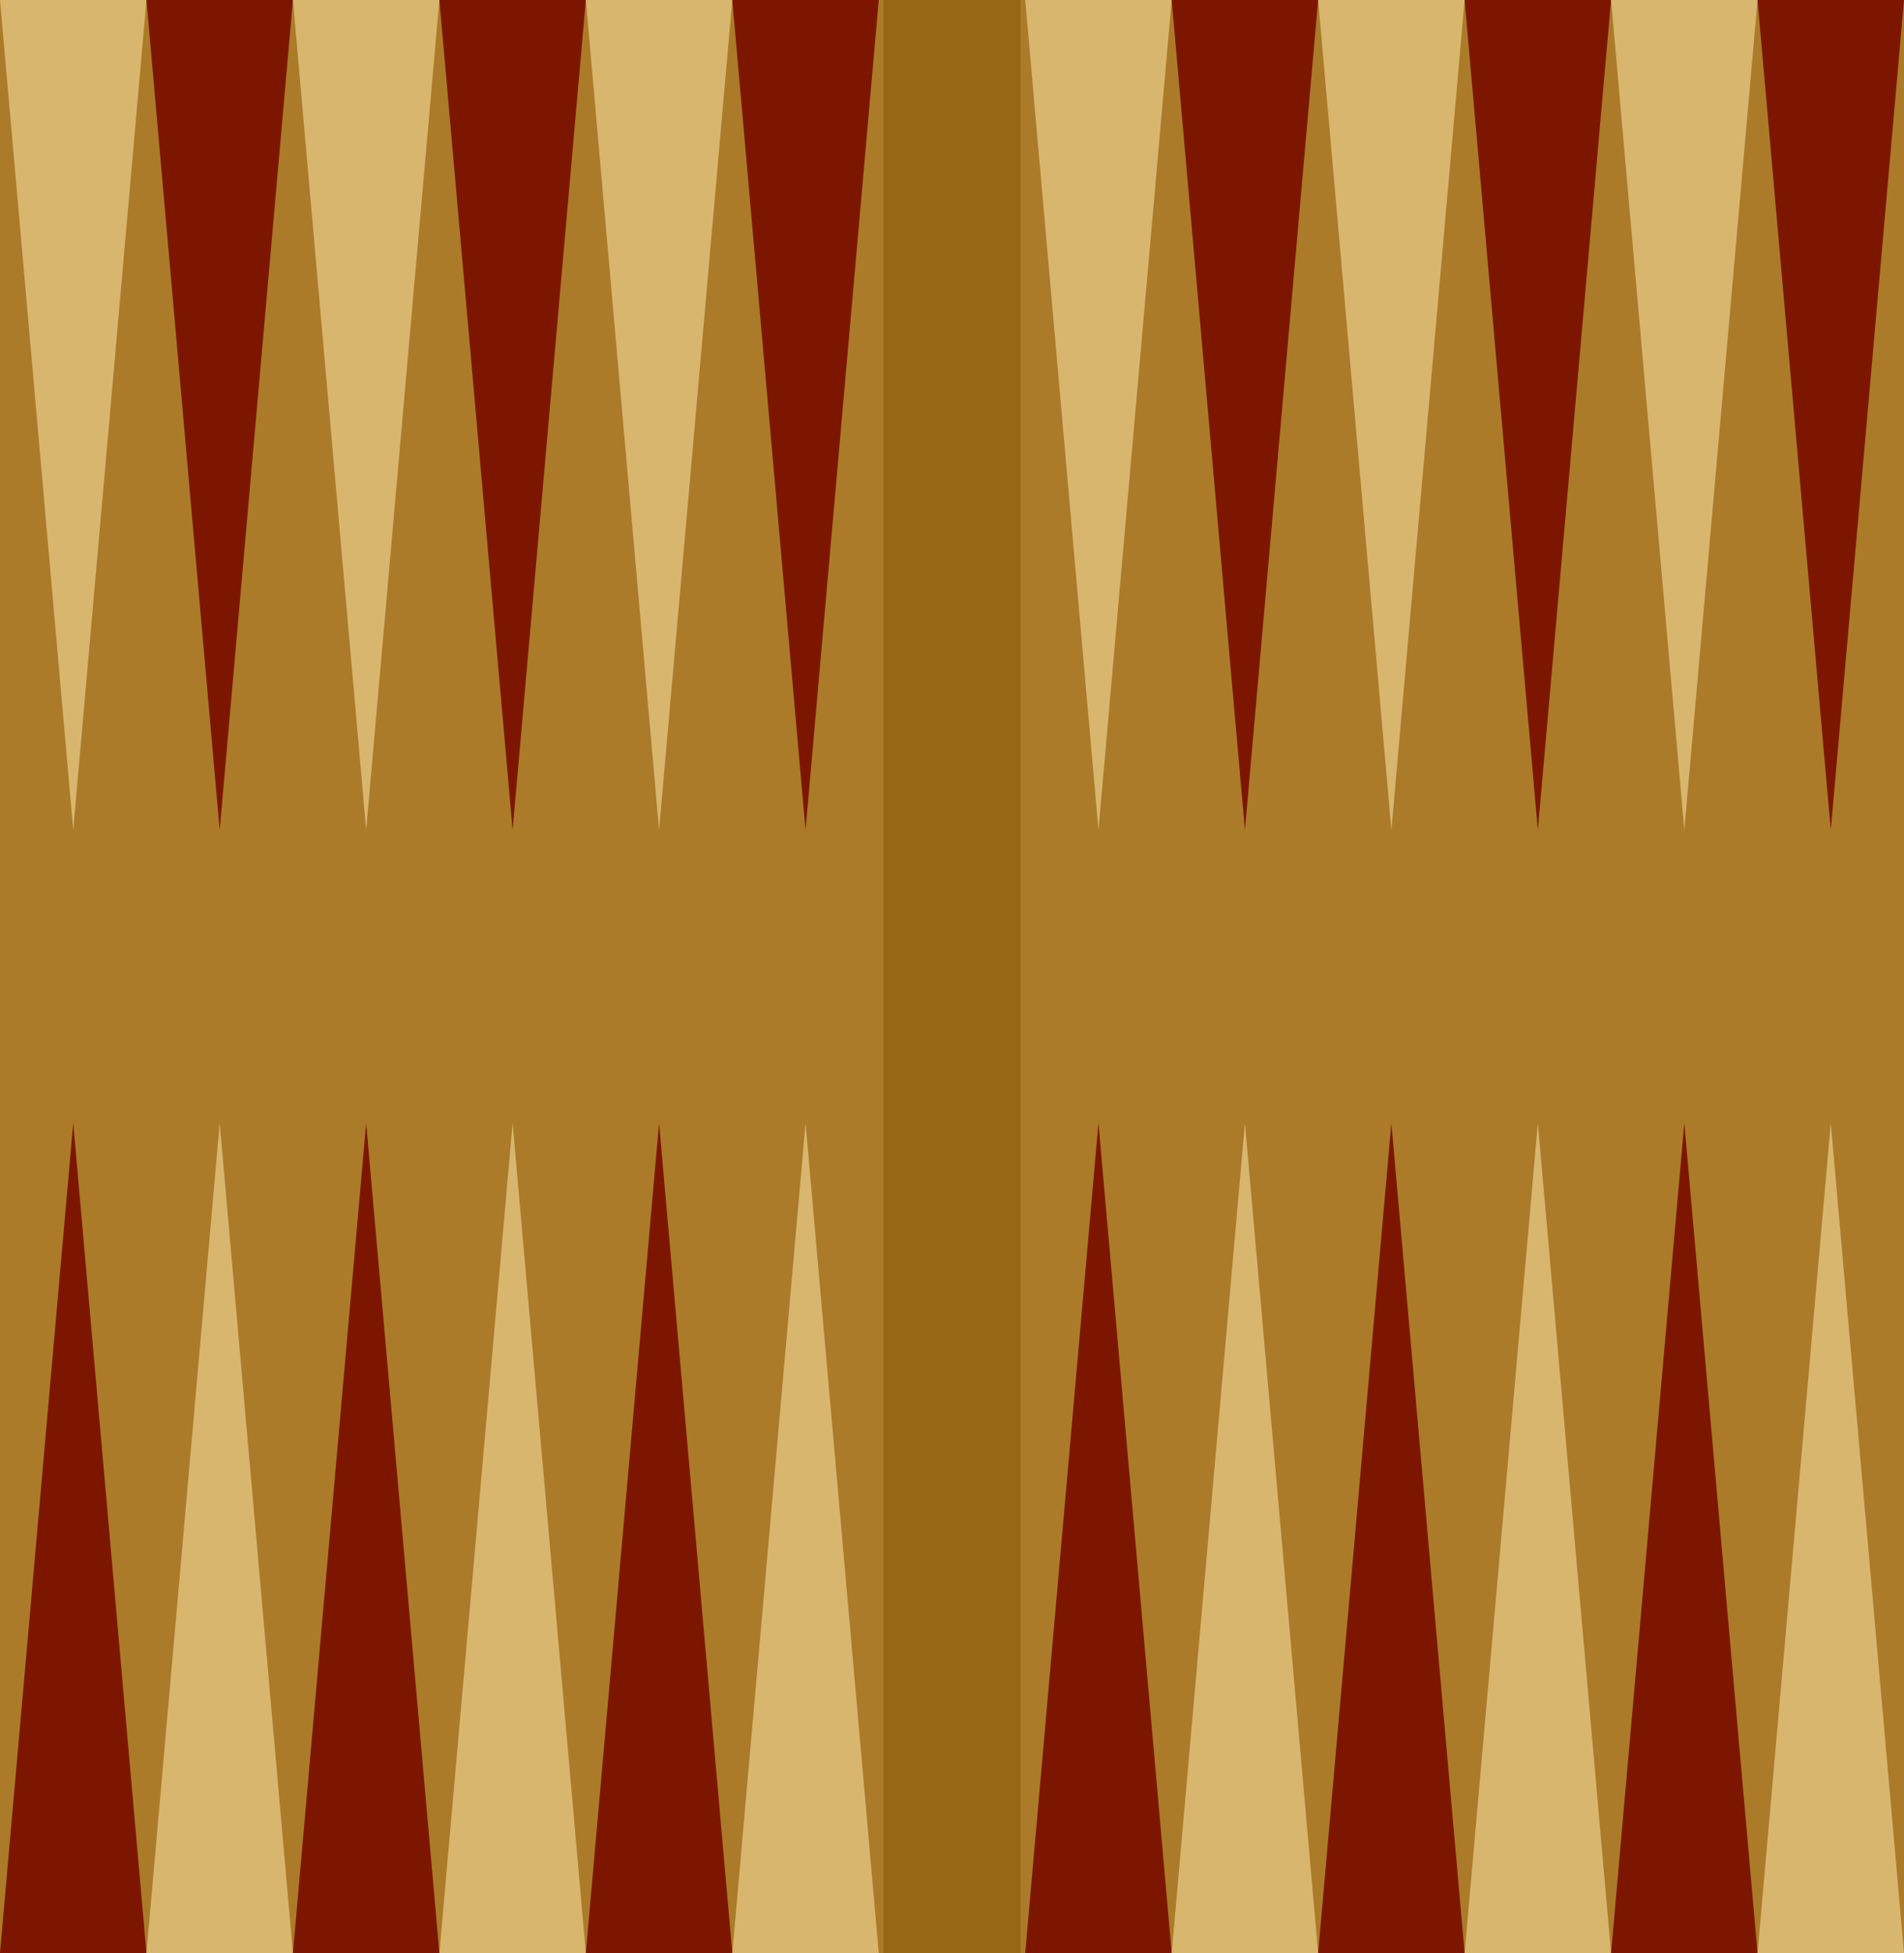 <svg width="780" height="800" xmlns="http://www.w3.org/2000/svg">
  <!-- Background -->
  <rect width="780" height="800" fill="rgb(171, 123, 41)" />
  <!-- Middle -->
  <rect x="362" y="0" width="56" height="800" fill="rgb(151, 103, 21)" />
  
  <!-- Border -->
  <!-- <rect x="0" y="0" width="1300" height="800" fill="none" stroke="rgb(151, 103, 21)" stroke-width="80" /> -->
  
  <!-- Triangles -->
  <!-- Top left -->
  <polygon points=" 30,340   0,0 60,0" fill="rgb(216, 182, 109)" />
  <polygon points=" 90,340  60,0 120,0" fill="rgb(125, 22, 0)" />
  <polygon points="150,340 120,0 180,0" fill="rgb(216, 182, 109)" />
  <polygon points="210,340 180,0 240,0" fill="rgb(125, 22, 0)" />
  <polygon points="270,340 240,0 300,0" fill="rgb(216, 182, 109)" />
  <polygon points="330,340 300,0 360,0" fill="rgb(125, 22, 0)" />
  
  <!-- Bottom left -->
  <polygon points=" 30,460   0,800  60,800" fill="rgb(125, 22, 0)" />
  <polygon points=" 90,460  60,800 120,800" fill="rgb(216, 182, 109)" />
  <polygon points="150,460 120,800 180,800" fill="rgb(125, 22, 0)" />
  <polygon points="210,460 180,800 240,800" fill="rgb(216, 182, 109)" />
  <polygon points="270,460 240,800 300,800" fill="rgb(125, 22, 0)" />
  <polygon points="330,460 300,800 360,800" fill="rgb(216, 182, 109)" />
  
  <!-- Top right -->
  <polygon points="450,340 420,0 480,0" fill="rgb(216, 182, 109)" />
  <polygon points="510,340 480,0 540,0" fill="rgb(125, 22, 0)" />
  <polygon points="570,340 540,0 600,0" fill="rgb(216, 182, 109)" />
  <polygon points="630,340 600,0 660,0" fill="rgb(125, 22, 0)" />
  <polygon points="690,340 660,0 720,0" fill="rgb(216, 182, 109)" />
  <polygon points="750,340 720,0 780,0" fill="rgb(125, 22, 0)" />
  
  <!-- Bottom right -->
  <polygon points="450,460 420,800 480,800" fill="rgb(125, 22, 0)" />
  <polygon points="510,460 480,800 540,800" fill="rgb(216, 182, 109)" />
  <polygon points="570,460 540,800 600,800" fill="rgb(125, 22, 0)" />
  <polygon points="630,460 600,800 660,800" fill="rgb(216, 182, 109)" />
  <polygon points="690,460 660,800 720,800" fill="rgb(125, 22, 0)" />
  <polygon points="750,460 720,800 780,800" fill="rgb(216, 182, 109)" />
</svg>





<!-- BOARD CANVAS - BOARD CANVAS - BOARD CANVAS - BOARD CANVAS - BOARD CANVAS - BOARD CANVAS - BOARD CANVAS - BOARD CANVAS -->
<!-- BOARD CANVAS - BOARD CANVAS - BOARD CANVAS - BOARD CANVAS - BOARD CANVAS - BOARD CANVAS - BOARD CANVAS - BOARD CANVAS -->
<!-- BOARD CANVAS - BOARD CANVAS - BOARD CANVAS - BOARD CANVAS - BOARD CANVAS - BOARD CANVAS - BOARD CANVAS - BOARD CANVAS -->

<!-- import { useRef, useEffect } from 'react';

function drawTriangle(ctx: CanvasRenderingContext2D, x: number, top: boolean, color: string) {
  ctx.beginPath();
  if (top) {
    ctx.moveTo(x, 320); // x, y of the first vertex
    ctx.lineTo(x - 50, 0); // x, y of the second vertex
    ctx.lineTo(x + 50, 0); // x, y of the third vertex
  }
  else {
    ctx.moveTo(x, 480); // x, y of the first vertex
    ctx.lineTo(x - 50, 800); // x, y of the second vertex
    ctx.lineTo(x + 50, 800); // x, y of the third vertex
  }
  ctx.closePath();
  ctx.fillStyle = color;
  ctx.fill();
}

function drawCircle(ctx: CanvasRenderingContext2D, x: number, y: number, color: string) {
  ctx.beginPath();
  ctx.arc(x, y, 49, 0, 2 * Math.PI); // x, y, radius, startAngle, endAngle
  ctx.fillStyle = color;
  ctx.fill();
}

export default function Board() {
  const canvasRef = useRef<HTMLCanvasElement>(null) 

  useEffect(() => {
    const canvas = canvasRef.current
    if (!canvas) return

    const ctx = canvas.getContext('2d')
    if (!ctx) return
    
    ctx.clearRect(0, 0, window.innerWidth, window.innerHeight)

    // background
    ctx.fillStyle = 'rgb(171, 123, 41)'
    ctx.fillRect(0, 0, 1400, 800)
    // middle
    ctx.fillStyle = 'rgb(151, 103, 21)'
    ctx.fillRect(600, 0, 100, 800)

    // triangles
    const red = 'rgb(125, 22, 0)'
    const white = 'rgb(216, 182, 109)'
    // top left
    drawTriangle(ctx, 50, true, white)
    drawTriangle(ctx, 150, true, red)
    drawTriangle(ctx, 250, true, white)
    drawTriangle(ctx, 350, true, red)
    drawTriangle(ctx, 450, true, white)
    drawTriangle(ctx, 550, true, red)
    // bot left
    drawTriangle(ctx, 50, false, red)
    drawTriangle(ctx, 150, false, white)
    drawTriangle(ctx, 250, false, red)
    drawTriangle(ctx, 350, false, white)
    drawTriangle(ctx, 450, false, red)
    drawTriangle(ctx, 550, false, white)
    // top right
    drawTriangle(ctx, 750, true, white)
    drawTriangle(ctx, 850, true, red)
    drawTriangle(ctx, 950, true, white)
    drawTriangle(ctx, 1050, true, red)
    drawTriangle(ctx, 1150, true, white)
    drawTriangle(ctx, 1250, true, red)
    // bot left
    drawTriangle(ctx, 750, false, red)
    drawTriangle(ctx, 850, false, white)
    drawTriangle(ctx, 950, false, red)
    drawTriangle(ctx, 1050, false, white)
    drawTriangle(ctx, 1150, false, red)
    drawTriangle(ctx, 1250, false, white)
    
    // pieces
    drawCircle(ctx, 50, 50, 'white')
    drawCircle(ctx, 50, 150, 'white')
    drawCircle(ctx, 250, 50, 'black')
    drawCircle(ctx, 450, 750, 'black')
  }, []) -->

<!-- BOARD CANVAS - BOARD CANVAS - BOARD CANVAS - BOARD CANVAS - BOARD CANVAS - BOARD CANVAS - BOARD CANVAS - BOARD CANVAS -->
<!-- BOARD CANVAS - BOARD CANVAS - BOARD CANVAS - BOARD CANVAS - BOARD CANVAS - BOARD CANVAS - BOARD CANVAS - BOARD CANVAS -->
<!-- BOARD CANVAS - BOARD CANVAS - BOARD CANVAS - BOARD CANVAS - BOARD CANVAS - BOARD CANVAS - BOARD CANVAS - BOARD CANVAS -->